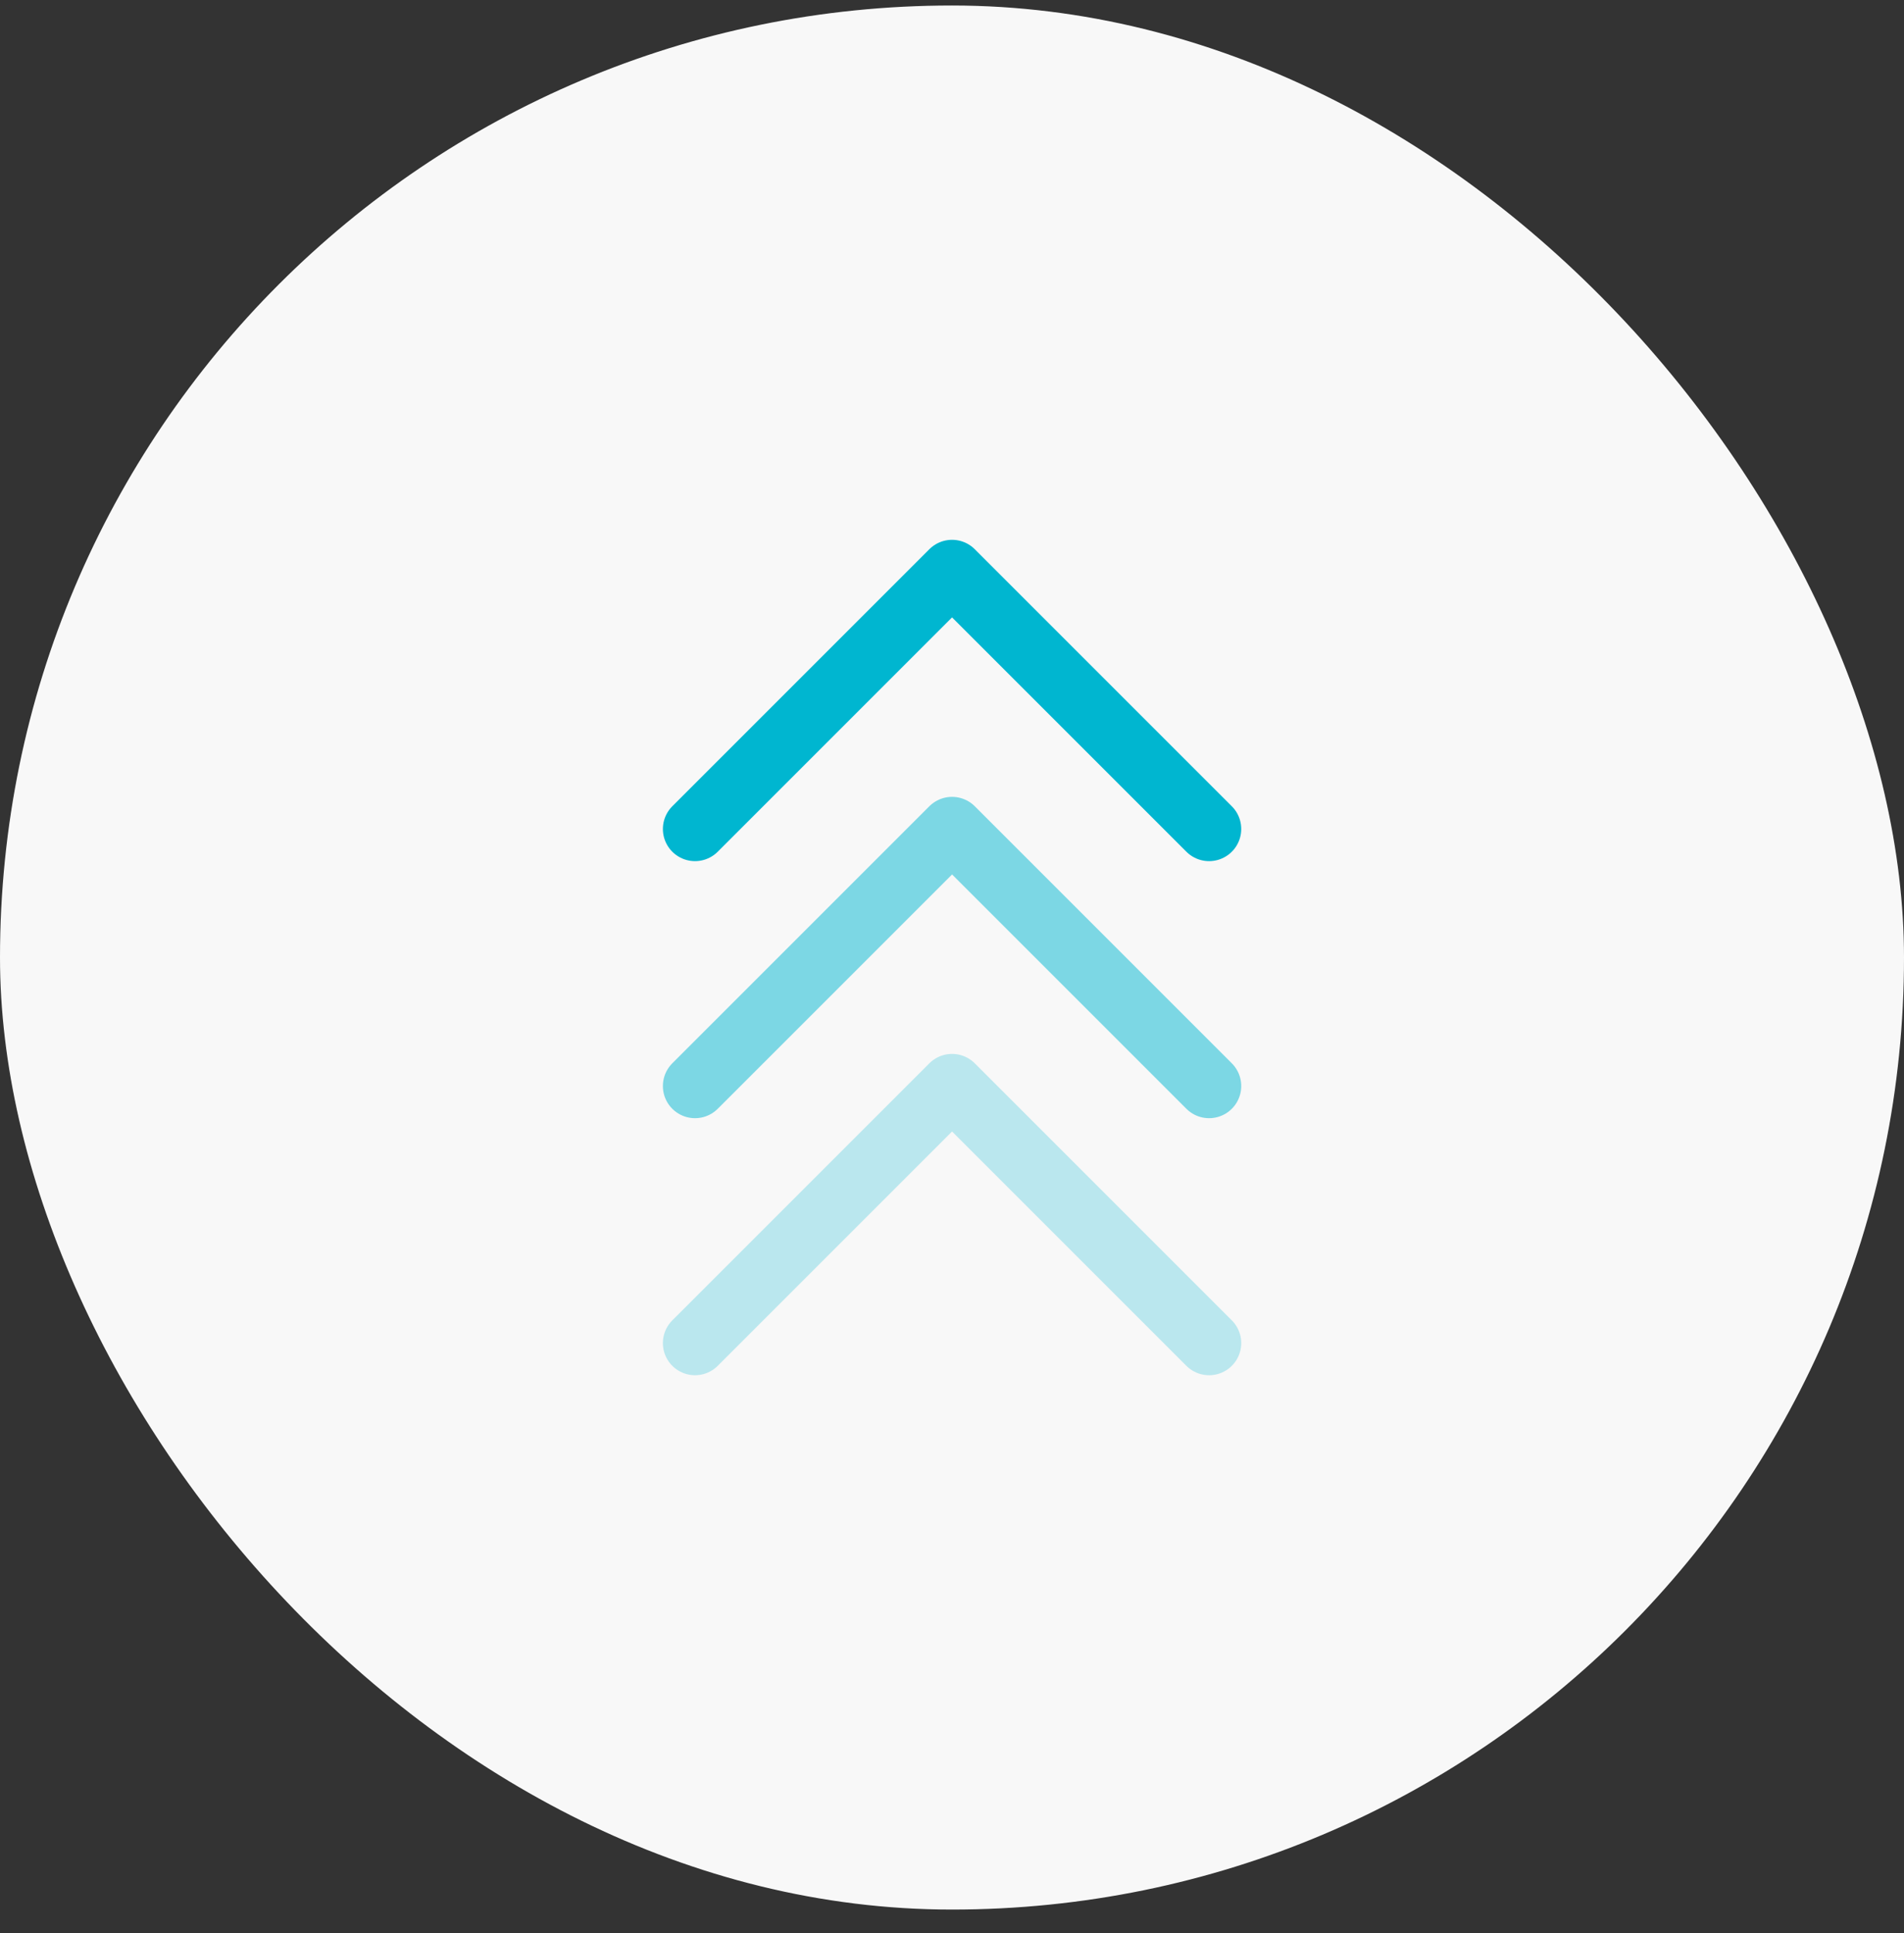<svg xmlns="http://www.w3.org/2000/svg" width="65" height="66" viewBox="0 0 65 66" fill="none"><rect x="0" y="0" width="65" height="66" fill="#333333" stroke="none"/><rect y="0.188" width="65" height="65" rx="32.5" fill="#F8F8F8"></rect><path d="M23.727 28.3L32.502 19.525L41.277 28.3" stroke="#00B6D0" stroke-width="2.194" stroke-linecap="round" stroke-linejoin="round"></path><path opacity="0.5" d="M23.727 37.075L32.502 28.3L41.277 37.075" stroke="#00B6D0" stroke-width="2.194" stroke-linecap="round" stroke-linejoin="round"></path><path opacity="0.25" d="M23.727 45.85L32.502 37.075L41.277 45.85" stroke="#00B6D0" stroke-width="2.194" stroke-linecap="round" stroke-linejoin="round"></path></svg>